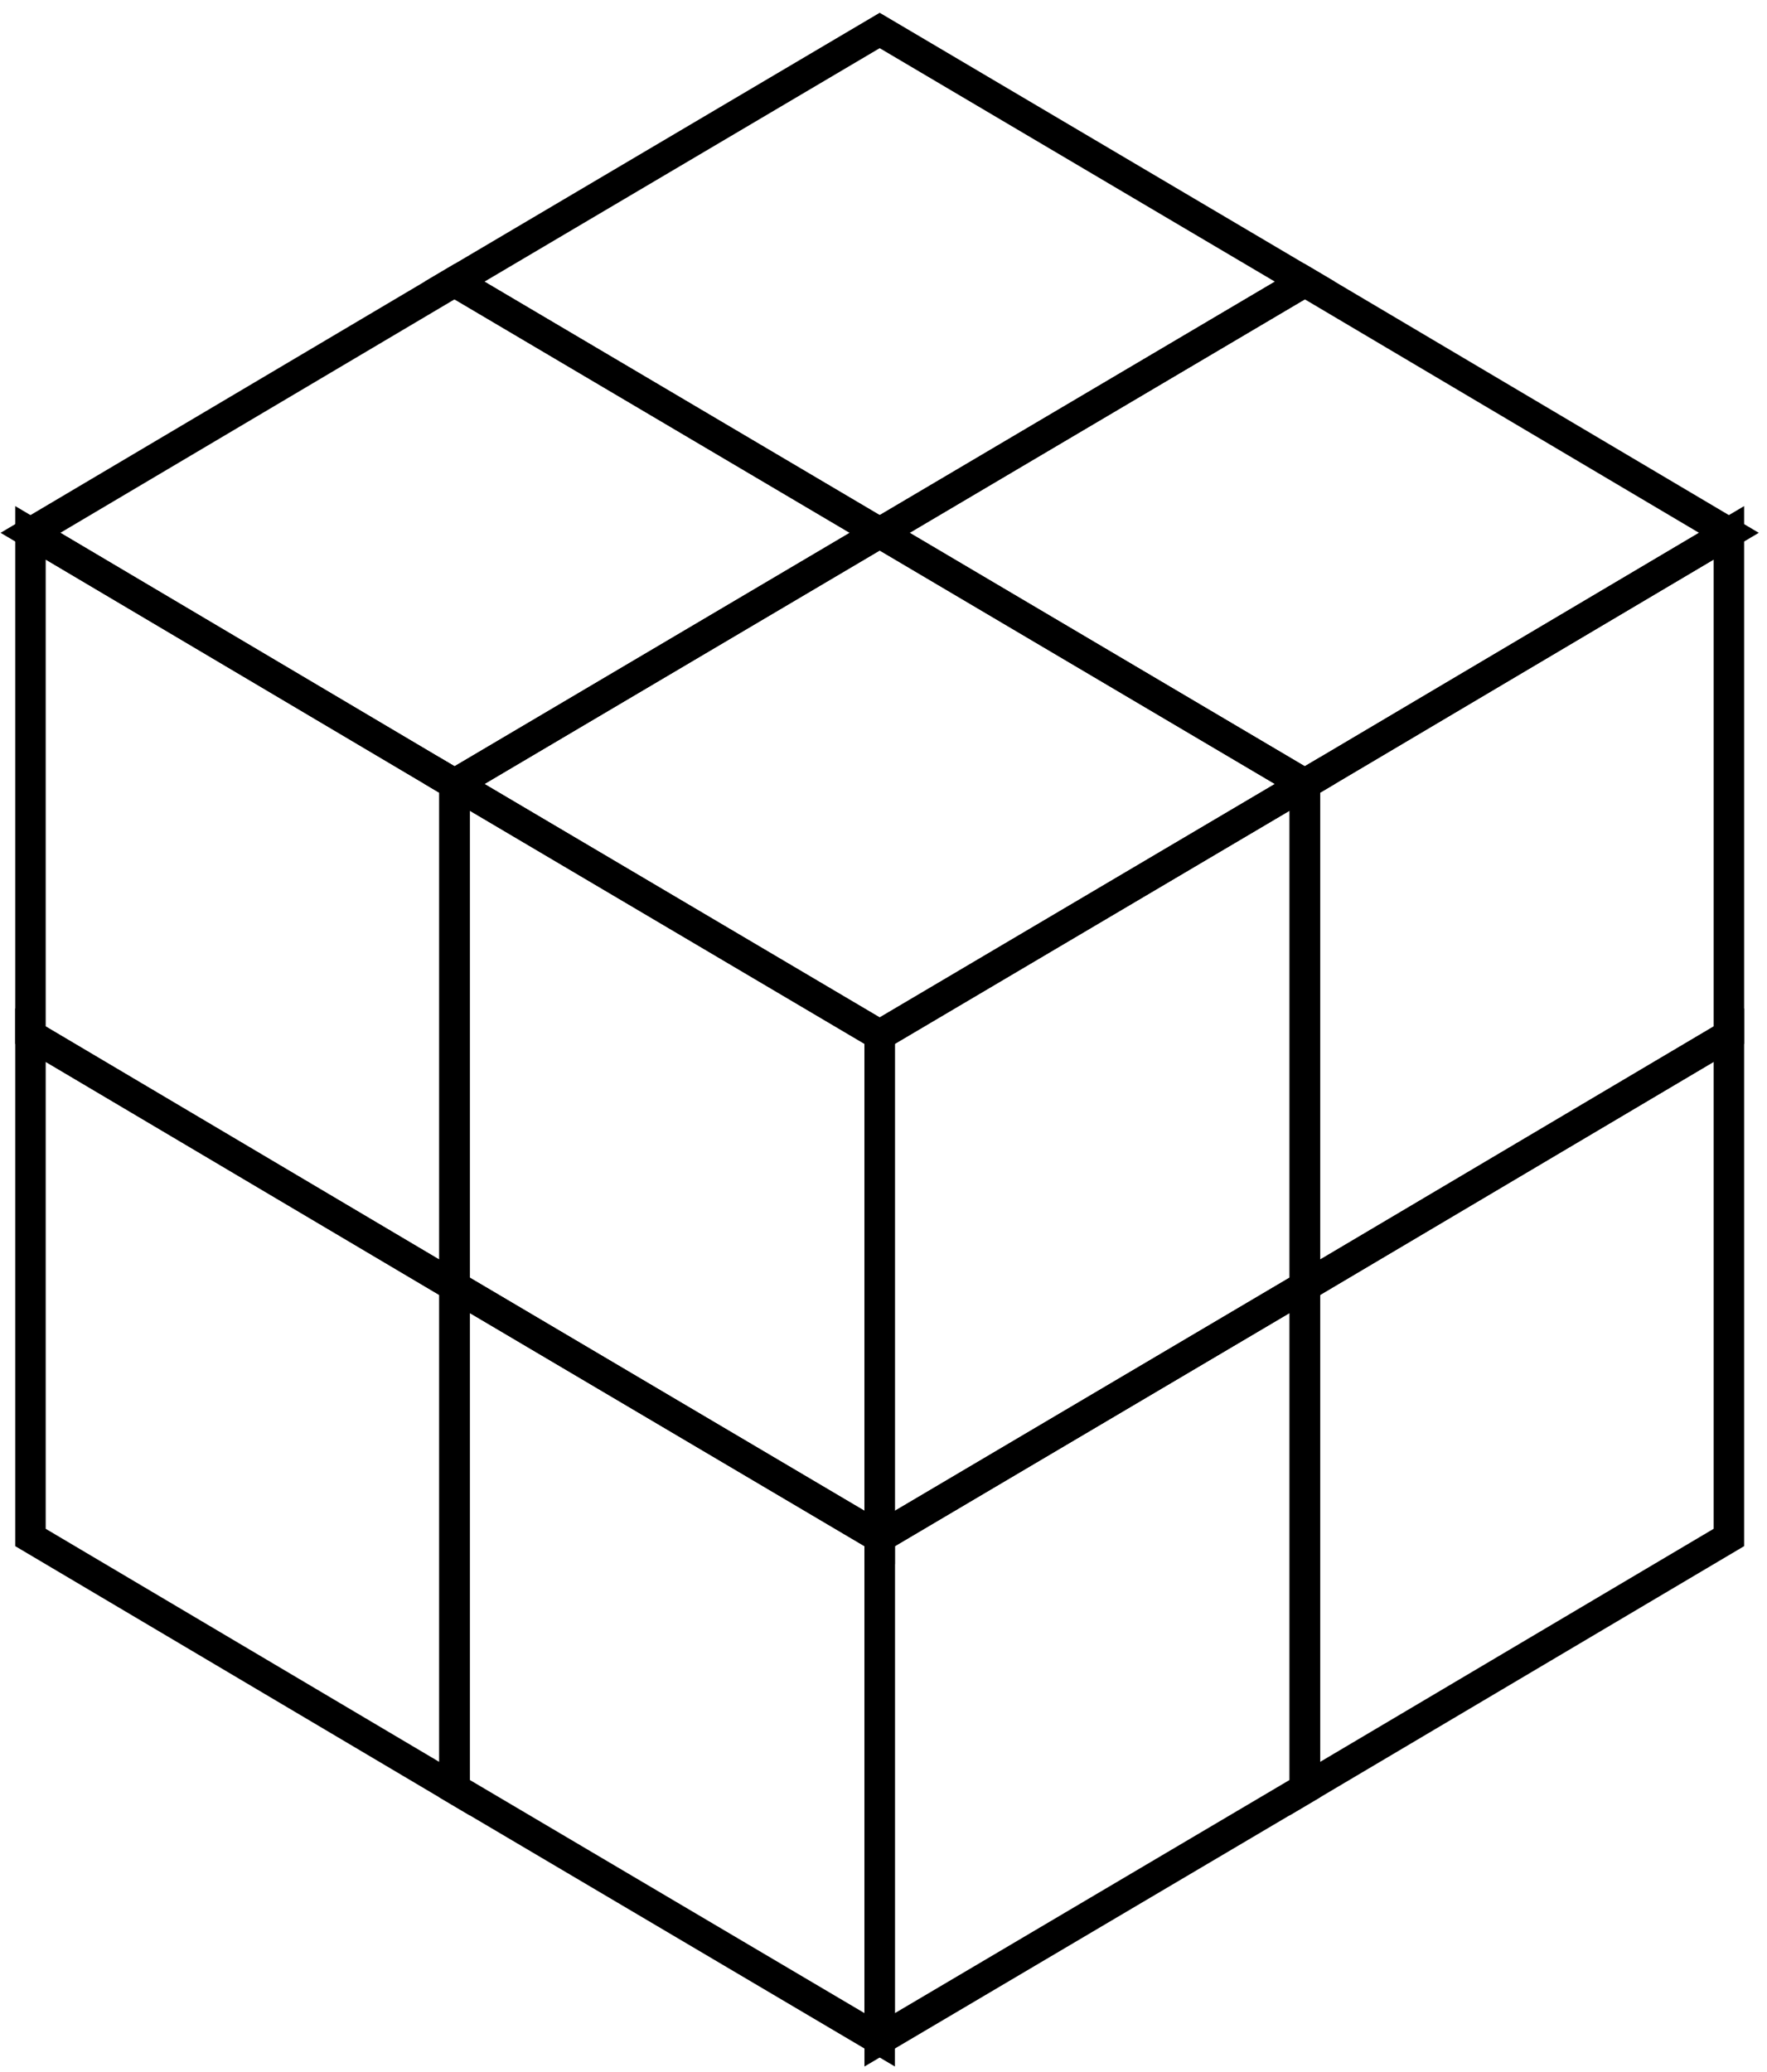<svg width="58" height="68" viewBox="0 0 58 68" fill="none" xmlns="http://www.w3.org/2000/svg">
<path d="M28.875 17.486L42.83 25.729L28.875 33.971L14.919 25.729L28.875 17.486Z" stroke="black" stroke-miterlimit="10"/>
<path d="M28.875 33.971L14.919 25.729V42.214L28.875 50.457V33.971Z" stroke="black" stroke-miterlimit="10"/>
<path d="M14.919 25.729L1 17.486V33.971L14.919 42.214V25.729Z" stroke="black" stroke-miterlimit="10"/>
<path d="M28.875 50.457L14.919 42.214V58.7L28.875 66.943V50.457Z" stroke="black" stroke-miterlimit="10"/>
<path d="M14.919 42.214L1 33.971V50.457L14.919 58.7V42.214Z" stroke="black" stroke-miterlimit="10"/>
<path d="M14.919 9.243L28.875 17.486L14.919 25.729L1 17.486L14.919 9.243Z" stroke="black" stroke-miterlimit="10"/>
<path d="M42.83 9.243L56.749 17.486L42.83 25.729L28.875 17.486L42.83 9.243Z" stroke="black" stroke-miterlimit="10"/>
<path d="M28.875 1L42.83 9.243L28.875 17.486L14.919 9.243L28.875 1Z" stroke="black" stroke-miterlimit="10"/>
<path d="M28.875 33.971L42.83 25.729V42.214L28.875 50.457V33.971Z" stroke="black" stroke-miterlimit="10"/>
<path d="M42.83 25.729L56.749 17.486V33.971L42.83 42.214V25.729Z" stroke="black" stroke-miterlimit="10"/>
<path d="M28.875 50.457L42.83 42.214V58.7L28.875 66.943V50.457Z" stroke="black" stroke-miterlimit="10"/>
<path d="M42.83 42.214L56.749 33.971V50.457L42.83 58.7V42.214Z" stroke="black" stroke-miterlimit="10"/>
</svg>
